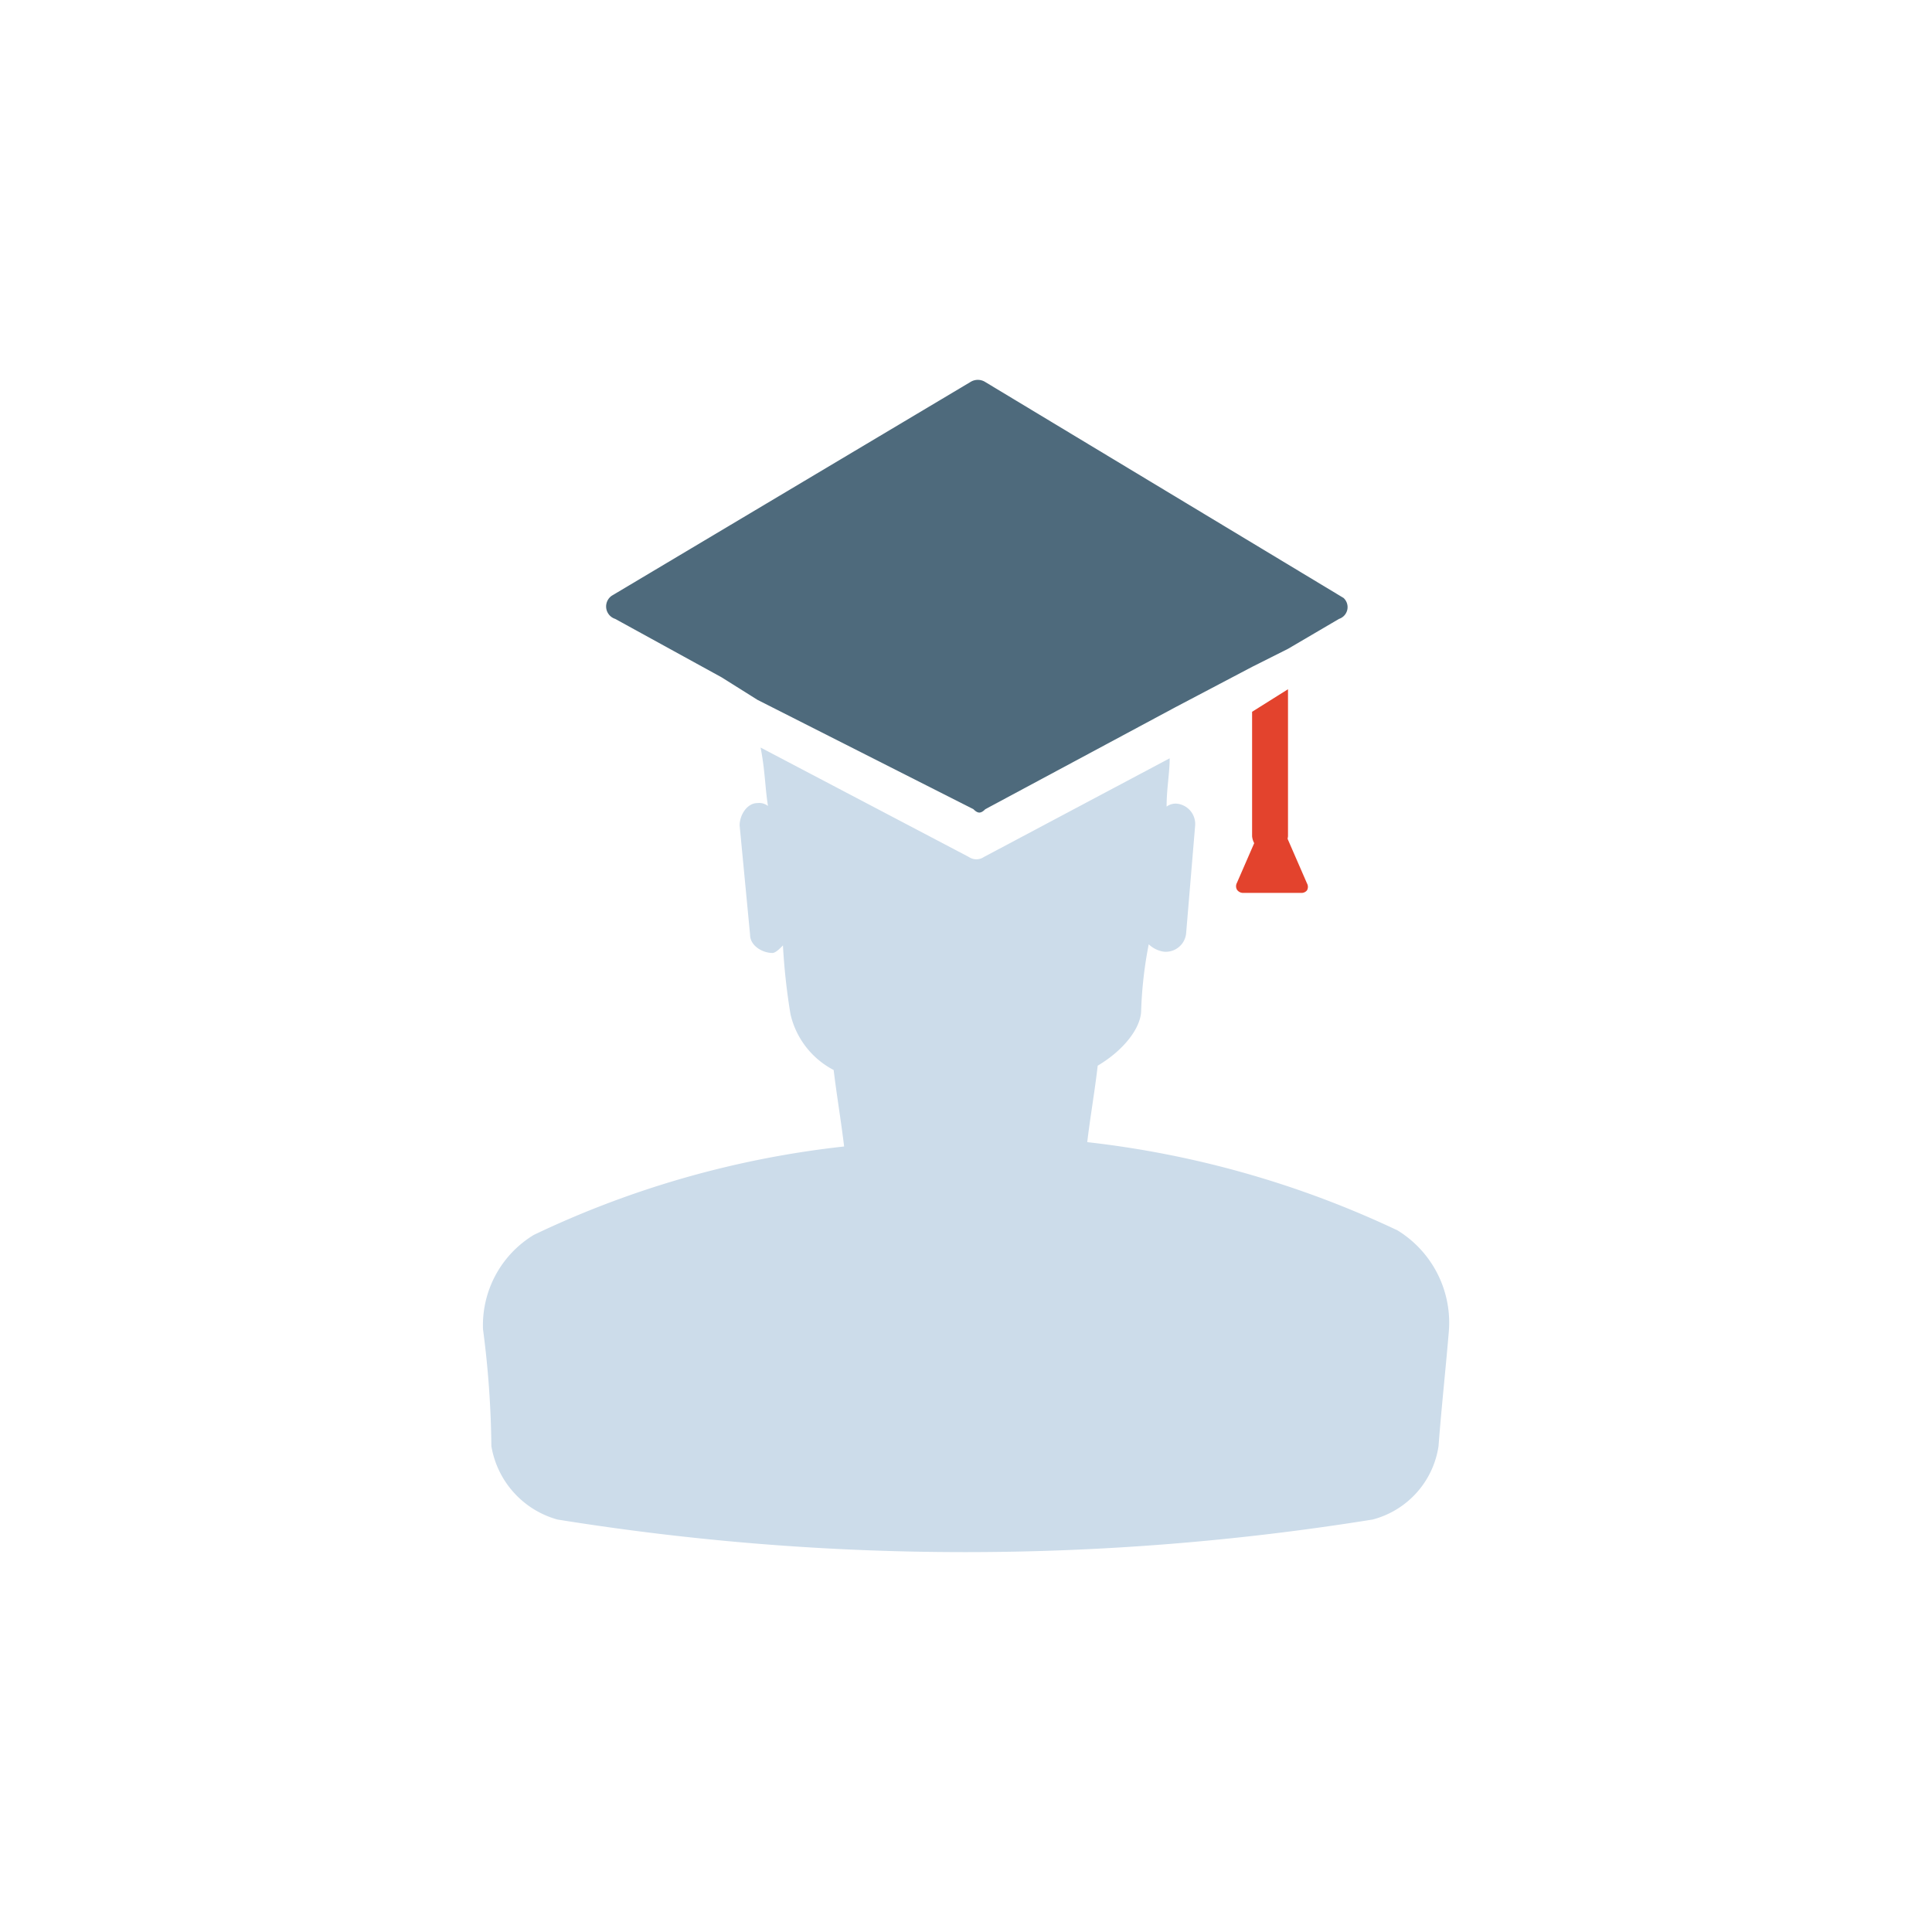 <svg id="Слой_1" data-name="Слой 1" xmlns="http://www.w3.org/2000/svg" viewBox="0 0 120 120">
  <defs>
    <style>
      .cls-1{fill:#fff;}.cls-2{fill:#ccdcea;}.cls-2,.cls-3,.cls-4{fill-rule:evenodd;}.cls-3,.cls-5{fill:#e3432d;}.cls-4{fill:#22455b;opacity:0.8;isolation:isolate;}
    </style>
  </defs>
  <title>Монтажная область 12</title>
  <g id="Group-9">
    <g id="Group-4">
      <g id="Group">
        <path id="Fill-1" class="cls-2"
              d="M90,82.56c-.18,2.24-.46,4.75-.65,7.26a5.56,5.56,0,0,1-4.09,4.56,159.31,159.31,0,0,1-50.64,0,5.71,5.71,0,0,1-4.1-4.56A59.51,59.51,0,0,0,30,82.56a6.56,6.56,0,0,1,3.16-5.86,59.82,59.82,0,0,1,19.27-5.49c-.19-1.59-.46-3.17-.65-4.75A5.23,5.23,0,0,1,49.1,63a39,39,0,0,1-.47-4.28c-.18.19-.46.47-.65.47-.65,0-1.39-.47-1.39-1.12l-.65-6.8c0-.65.46-1.39,1.11-1.39a.89.89,0,0,1,.65.18c-.18-1.11-.18-2.23-.46-3.63l12.94,6.8a.83.83,0,0,0,.93,0L72.65,47.1c0,.93-.19,1.86-.19,3a.93.93,0,0,1,.66-.18,1.27,1.27,0,0,1,1.11,1.39L73.67,58a1.27,1.27,0,0,1-1.39,1.11,1.7,1.7,0,0,1-.93-.46,25.72,25.72,0,0,0-.47,4.09c0,1.12-1.12,2.52-2.7,3.45-.18,1.58-.46,3.16-.65,4.75A60.93,60.93,0,0,1,86.8,76.42,6.73,6.73,0,0,1,90,82.56"/>
        <path id="Fill-4" class="cls-3" d="M80,42.81v9.13a1.12,1.12,0,0,1-2.23,0V44.21Z"/>
        <path id="Fill-6" class="cls-4"
              d="M83.17,38.44,80,40.3l-2.23,1.12L73,43.93,61.2,50.26c-.28.28-.46.28-.74,0L47.05,43.47l-2.23-1.4-6.61-3.63A.81.81,0,0,1,38,37L60.27,23.73a.86.86,0,0,1,.93,0L83.45,37.14a.77.77,0,0,1-.28,1.3"/>
        <polyline id="Path-2" class="cls-3" points="78.79 51.38 77.21 55.01 80.84 55.01 79.26 51.38"/>
        <path class="cls-5"
              d="M80.84,55.46H77.21a.46.46,0,0,1-.38-.2.44.44,0,0,1,0-.43l1.58-3.63A.46.46,0,0,1,79,51l0,0,0,0a.46.46,0,0,1,.6.24l1.58,3.63a.44.44,0,0,1,0,.43A.43.43,0,0,1,80.84,55.46Zm-2.93-.91h2.24L79,52Z"/>
      </g>
    </g>
  </g>
</svg>
